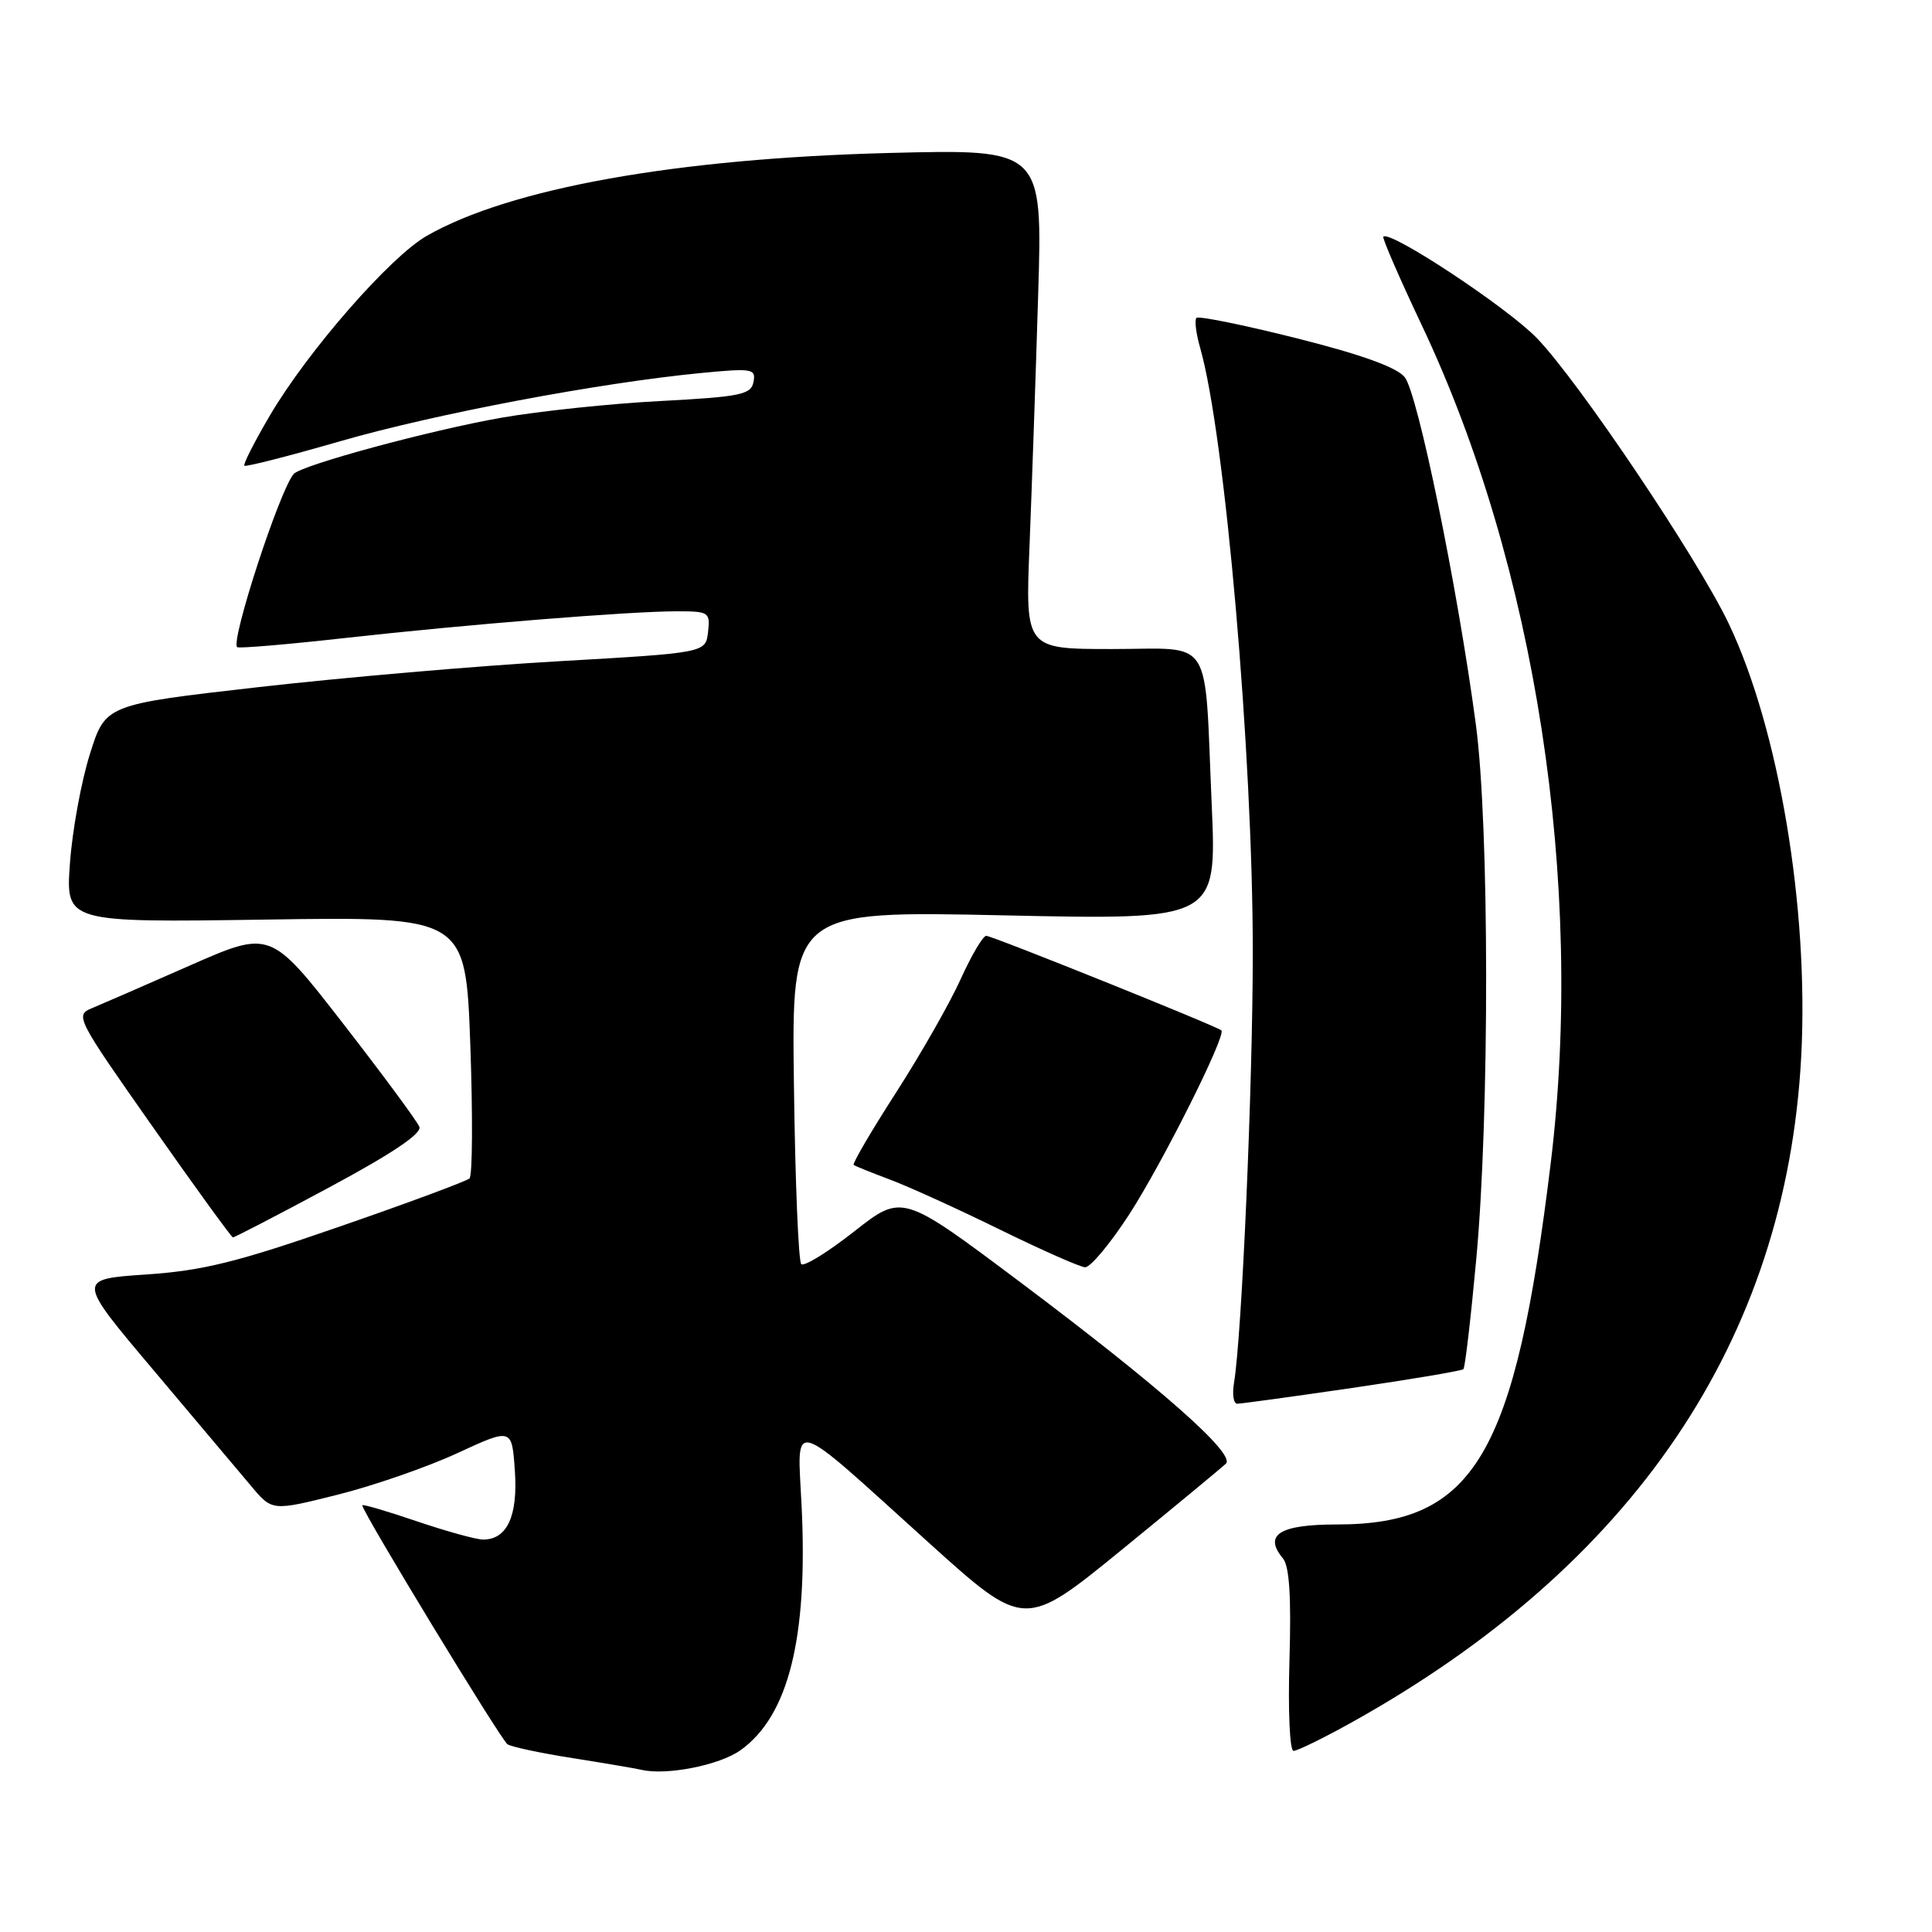 <?xml version="1.0" encoding="UTF-8" standalone="no"?>
<!DOCTYPE svg PUBLIC "-//W3C//DTD SVG 1.1//EN" "http://www.w3.org/Graphics/SVG/1.1/DTD/svg11.dtd" >
<svg xmlns="http://www.w3.org/2000/svg" xmlns:xlink="http://www.w3.org/1999/xlink" version="1.1" viewBox="0 0 256 256">
 <g >
 <path fill="currentColor"
d=" M 98.11 231.92 C 104.47 227.39 107.06 217.08 106.22 199.61 C 105.66 187.80 104.21 187.38 123.06 204.41 C 135.75 215.86 135.75 215.86 148.63 205.36 C 155.71 199.58 161.92 194.44 162.44 193.94 C 163.75 192.66 153.66 183.76 135.10 169.83 C 119.55 158.17 119.55 158.17 113.19 163.17 C 109.69 165.92 106.53 167.87 106.17 167.50 C 105.80 167.14 105.36 156.45 105.20 143.76 C 104.89 120.68 104.89 120.68 133.06 121.29 C 161.22 121.90 161.22 121.90 160.56 106.70 C 159.56 83.83 160.94 86.00 147.35 86.00 C 135.86 86.00 135.86 86.00 136.42 72.25 C 136.72 64.69 137.24 49.78 137.56 39.12 C 138.15 19.75 138.15 19.75 117.82 20.27 C 89.58 21.00 67.59 24.94 56.55 31.25 C 51.69 34.03 40.79 46.51 35.77 55.04 C 33.72 58.53 32.19 61.53 32.38 61.71 C 32.56 61.89 38.28 60.43 45.10 58.46 C 57.63 54.84 79.34 50.74 92.85 49.43 C 99.71 48.77 100.18 48.85 99.84 50.61 C 99.52 52.29 98.17 52.57 87.49 53.14 C 80.90 53.48 71.45 54.48 66.50 55.34 C 57.07 56.99 39.92 61.63 38.91 62.81 C 37.05 64.97 30.55 84.88 31.42 85.75 C 31.61 85.94 38.01 85.40 45.63 84.55 C 61.92 82.73 83.44 81.00 89.71 81.00 C 93.94 81.00 94.12 81.12 93.82 83.75 C 93.50 86.50 93.50 86.50 74.00 87.62 C 63.27 88.23 45.38 89.78 34.23 91.05 C 13.97 93.36 13.97 93.36 11.91 99.93 C 10.77 103.54 9.58 110.04 9.27 114.37 C 8.70 122.24 8.70 122.24 35.20 121.85 C 61.70 121.45 61.70 121.45 62.32 138.46 C 62.65 147.82 62.61 155.78 62.21 156.15 C 61.82 156.51 54.08 159.39 45.00 162.53 C 31.36 167.26 26.91 168.36 19.33 168.88 C 10.17 169.50 10.17 169.50 20.33 181.54 C 25.92 188.17 31.75 195.08 33.28 196.91 C 36.06 200.23 36.06 200.23 44.72 198.06 C 49.48 196.87 56.62 194.39 60.60 192.55 C 67.83 189.21 67.83 189.21 68.22 194.86 C 68.64 200.87 67.20 204.00 64.02 204.00 C 63.10 204.00 59.12 202.90 55.18 201.56 C 51.23 200.22 48.00 199.27 48.00 199.46 C 48.00 200.32 66.39 230.57 67.25 231.13 C 67.78 231.47 71.66 232.30 75.86 232.96 C 80.06 233.62 84.17 234.32 85.00 234.51 C 88.29 235.29 95.33 233.90 98.11 231.92 Z  M 178.90 228.34 C 216.43 207.51 236.68 177.57 238.67 140.00 C 239.70 120.37 235.72 96.58 229.06 82.62 C 224.94 73.99 209.25 50.63 203.67 44.83 C 199.78 40.78 184.19 30.47 183.30 31.36 C 183.13 31.54 185.42 36.81 188.39 43.09 C 203.48 74.96 209.97 117.10 205.49 154.03 C 200.76 192.91 195.39 202.00 177.15 202.00 C 169.55 202.00 167.39 203.36 169.99 206.49 C 170.85 207.52 171.11 211.54 170.86 219.98 C 170.66 226.74 170.90 232.00 171.40 232.00 C 171.90 232.00 175.28 230.35 178.90 228.34 Z  M 179.17 183.91 C 187.05 182.76 193.68 181.64 193.91 181.42 C 194.13 181.20 194.90 174.60 195.62 166.76 C 197.38 147.64 197.35 109.38 195.56 96.00 C 193.14 77.85 187.85 52.03 186.12 49.96 C 185.03 48.65 180.32 46.96 171.77 44.81 C 164.78 43.05 158.82 41.85 158.54 42.12 C 158.26 42.40 158.48 44.18 159.02 46.07 C 162.32 57.56 166.00 99.84 166.00 126.20 C 166.00 143.76 164.55 177.10 163.51 183.25 C 163.26 184.76 163.45 186.00 163.94 186.00 C 164.44 186.00 171.29 185.06 179.17 183.91 Z  M 149.63 160.91 C 154.06 154.06 162.52 137.16 161.84 136.53 C 161.20 135.96 131.47 124.00 130.68 124.00 C 130.25 124.00 128.72 126.59 127.29 129.75 C 125.86 132.91 122.01 139.68 118.72 144.79 C 115.43 149.90 112.91 154.21 113.12 154.36 C 113.33 154.52 115.53 155.40 118.00 156.33 C 120.47 157.26 127.00 160.23 132.50 162.93 C 138.00 165.63 143.07 167.87 143.77 167.92 C 144.47 167.96 147.10 164.81 149.63 160.91 Z  M 43.65 157.32 C 51.96 152.86 55.91 150.20 55.57 149.31 C 55.28 148.58 50.73 142.41 45.45 135.61 C 35.84 123.24 35.84 123.24 25.17 127.93 C 19.30 130.52 13.46 133.06 12.18 133.59 C 9.92 134.52 10.12 134.91 20.18 149.23 C 25.86 157.32 30.66 163.94 30.86 163.96 C 31.05 163.98 36.81 161.00 43.65 157.32 Z "/>
</g>
</svg>